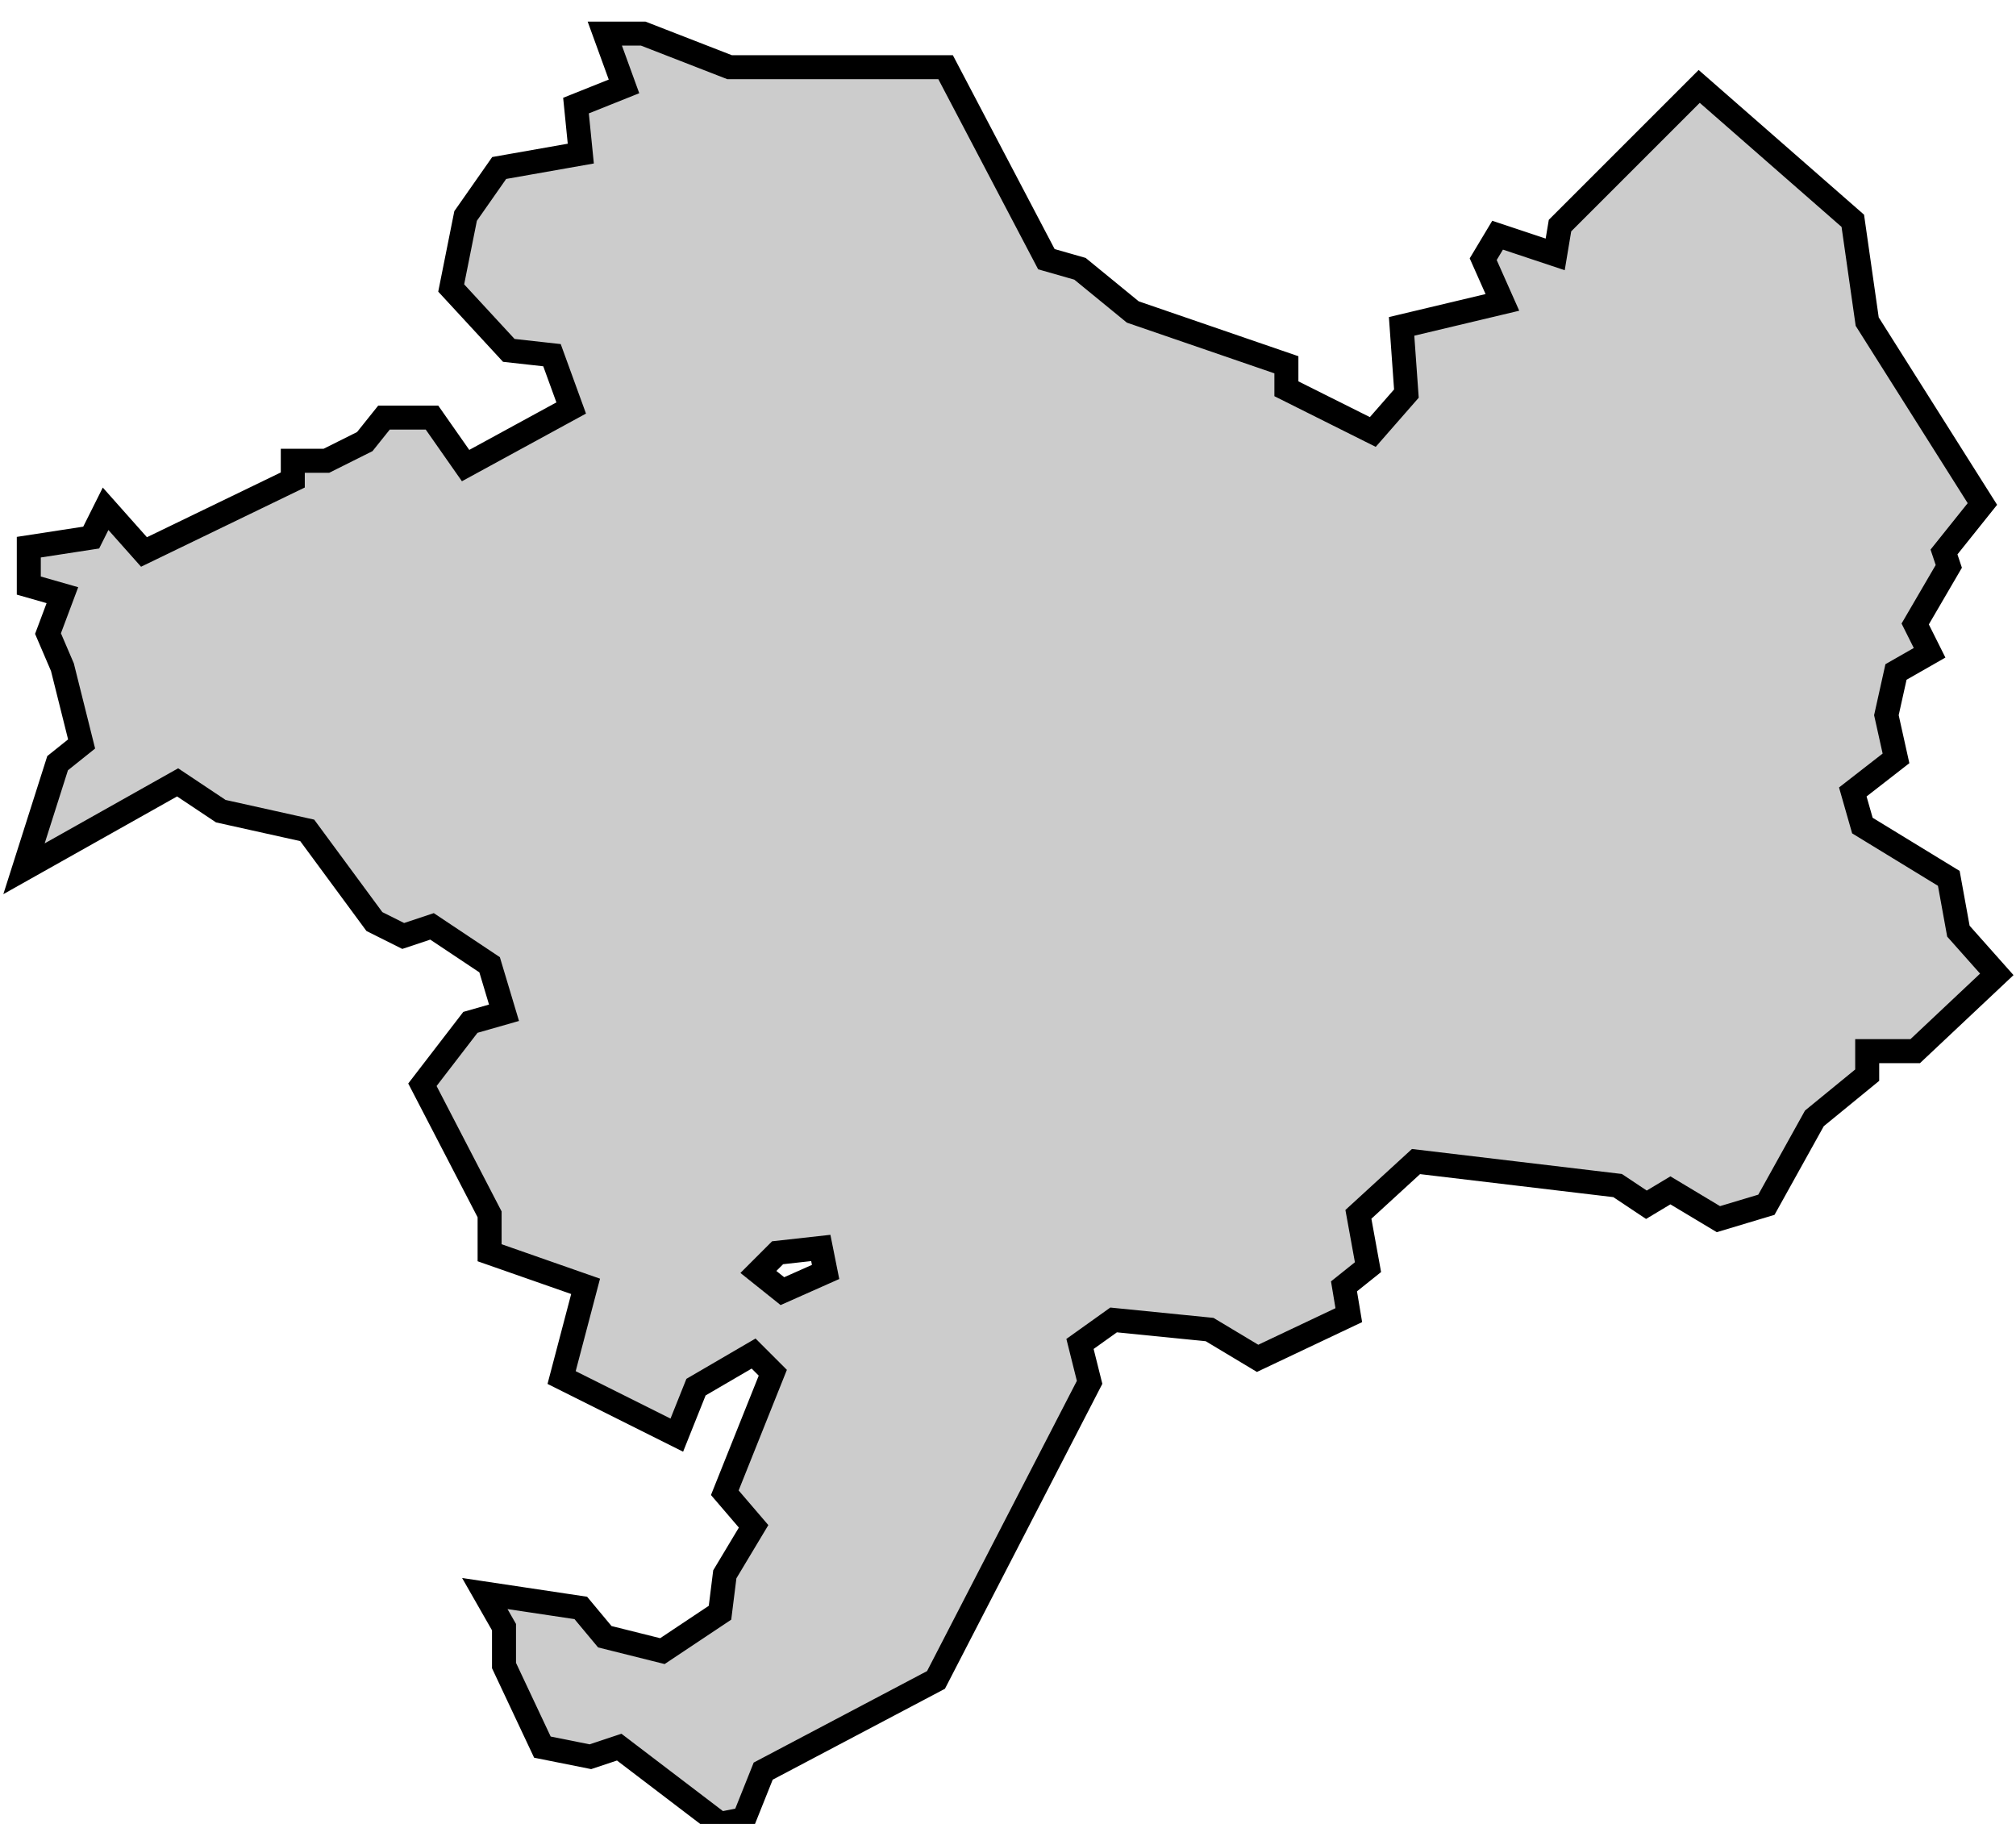 <svg xmlns="http://www.w3.org/2000/svg" viewBox="302 191 42 38">
  <path
    id="alt_penedes"
    class="cat"
    d="M303,204.2l0.3-0.8l-0.7-0.2v-0.8l1.3-0.2l0.3-0.6l0.8,0.9l3.1-1.5l0-0.4l0.7,0l0.8-0.4l0.4-0.5l1,0l0.7,1l2.2-1.2l-0.4-1.1l-0.9-0.1l-1.2-1.3l0.3-1.5l0.7-1l1.7-0.3l-0.1-1l1-0.4l-0.4-1.1l0.8,0l1.8,0.7l4.5,0l2.1,4l0.7,0.2l1.1,0.9l3.2,1.1v0.5l1.8,0.9l0.7-0.8l-0.1-1.4l2.1-0.5l-0.4-0.9l0.3-0.5l1.2,0.4l0.1-0.6l2.9-2.9l3.2,2.8l0.3,2.1l2.4,3.8l-0.8,1l0.1,0.3l-0.7,1.2l0.3,0.6l-0.7,0.4l-0.2,0.9l0.2,0.9l-0.9,0.7l0.2,0.7l1.8,1.1l0.2,1.1l0.8,0.9l-1.7,1.6l-1,0l0,0.5l-1.1,0.9l-1,1.8l-1,0.3l-1-0.6l-0.5,0.3l-0.6-0.4l-4.2-0.5l-1.2,1.1l0.2,1.1l-0.5,0.4l0.1,0.6l-1.9,0.9l-1-0.6l-2-0.2l-0.7,0.5l0.2,0.8l-3.2,6.2l-3.6,1.9l-0.4,1l-0.5,0.1l-2.1-1.6l-0.6,0.2l-1-0.2l-0.8-1.7l0-0.8l-0.4-0.7l2,0.3l0.5,0.6l1.2,0.3l1.2-0.8l0.1-0.8l0.6-1l-0.6-0.7l1-2.5l-0.4-0.4l-1.2,0.7l-0.4,1l-2.4-1.2l0.5-1.9l-2-0.7l0-0.8l-1.4-2.7l1-1.3l0.7-0.2l-0.3-1l-1.2-0.8l-0.6,0.2l-0.6-0.3l-1.4-1.9l-1.8-0.4l-0.9-0.6l-3.2,1.8l0.7-2.2l0.5-0.4l-0.4-1.6L303,204.2L303,204.2z M318.3,217.9l0.9-0.4l-0.1-0.5l-0.9,0.1l-0.4,0.4L318.3,217.9L318.3,217.9z"
    data-comarca="Alt Penedès"
    data-capital="Vilafranca del Penedès"
    data-pais="Catalunya"
    style="fill:#cccccc;stroke:#000000;stroke-width:0.5;"
  />
</svg>